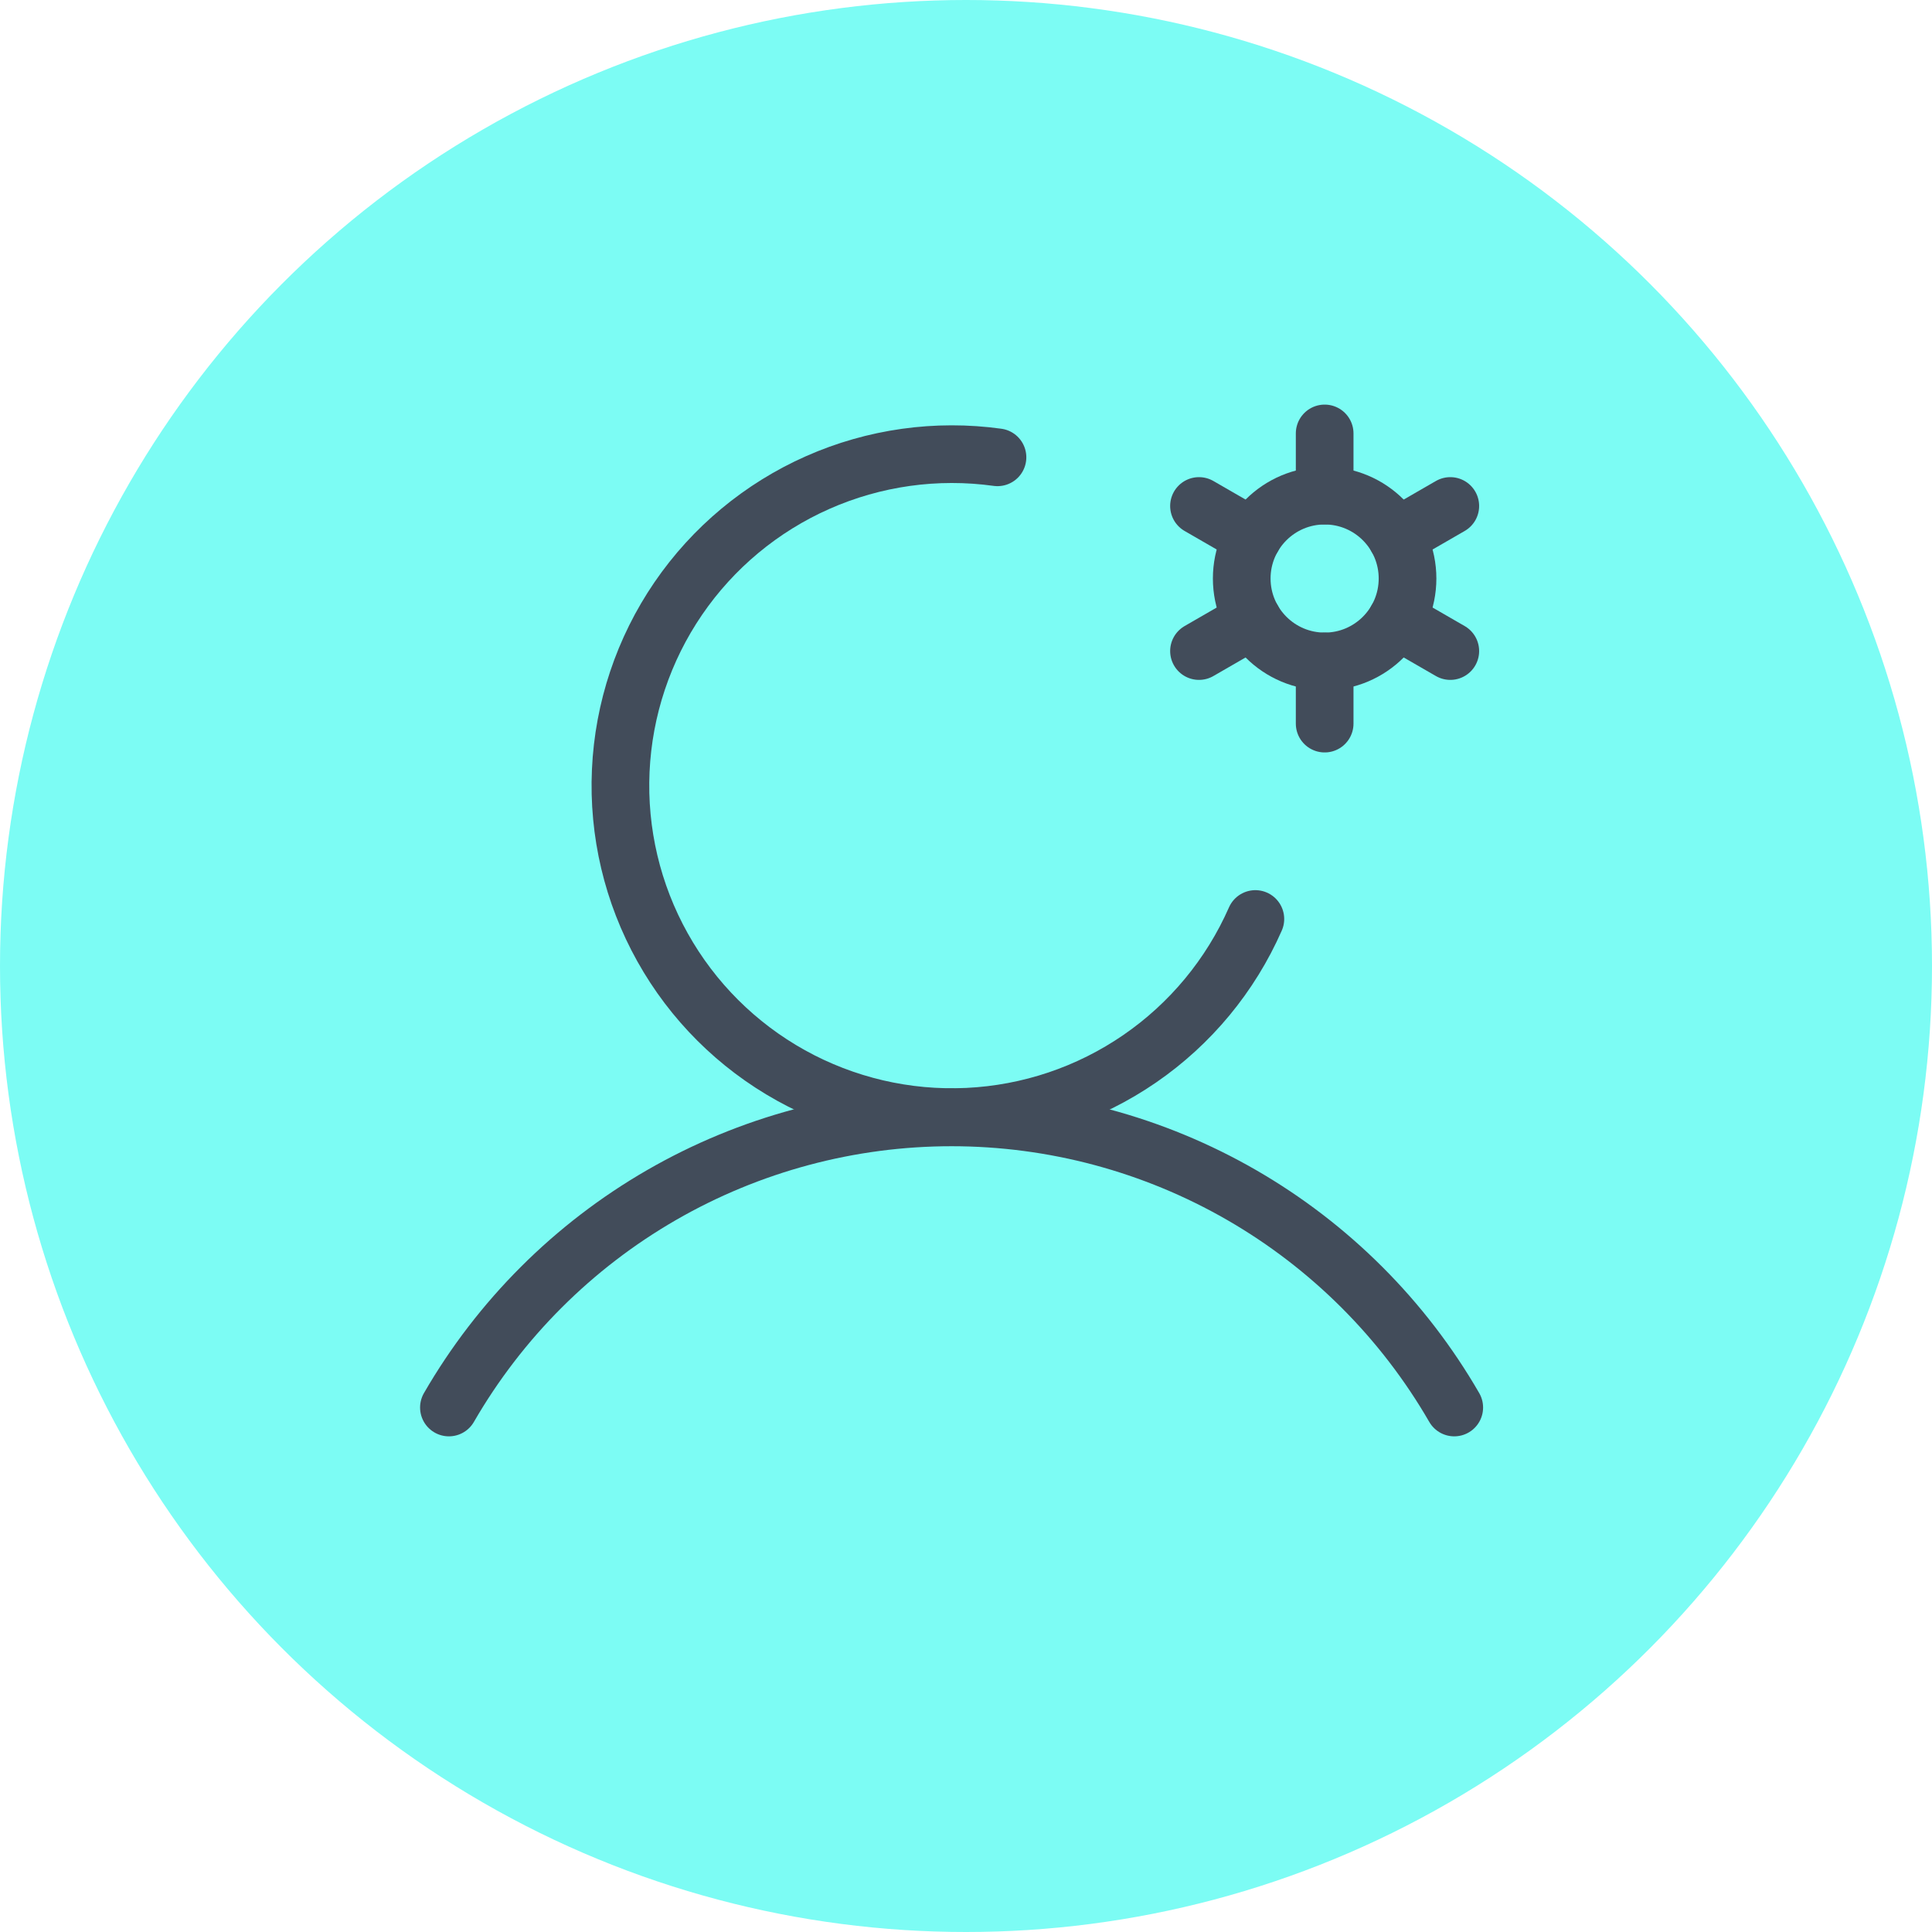 <svg width="67" height="67" viewBox="0 0 67 67" fill="none" xmlns="http://www.w3.org/2000/svg">
<circle cx="33.5" cy="33.5" r="33.5" fill="#7CFCF4"/>
<path d="M45.938 22.938C47.525 22.938 48.812 21.65 48.812 20.062C48.812 18.475 47.525 17.188 45.938 17.188C44.35 17.188 43.062 18.475 43.062 20.062C43.062 21.65 44.35 22.938 45.938 22.938Z" stroke="#424C5A" stroke-width="2" stroke-linecap="round" stroke-linejoin="round"/>
<path d="M45.938 17.188V15.031" stroke="#424C5A" stroke-width="2" stroke-linecap="round" stroke-linejoin="round"/>
<path d="M43.448 18.625L41.58 17.547" stroke="#424C5A" stroke-width="2" stroke-linecap="round" stroke-linejoin="round"/>
<path d="M43.448 21.5L41.58 22.578" stroke="#424C5A" stroke-width="2" stroke-linecap="round" stroke-linejoin="round"/>
<path d="M45.938 22.938V25.094" stroke="#424C5A" stroke-width="2" stroke-linecap="round" stroke-linejoin="round"/>
<path d="M48.427 21.5L50.295 22.578" stroke="#424C5A" stroke-width="2" stroke-linecap="round" stroke-linejoin="round"/>
<path d="M48.427 18.625L50.295 17.547" stroke="#424C5A" stroke-width="2" stroke-linecap="round" stroke-linejoin="round"/>
<path d="M15.568 48.811C17.336 45.752 19.877 43.212 22.937 41.446C25.997 39.68 29.467 38.75 33 38.75C36.533 38.75 40.004 39.68 43.064 41.446C46.123 43.212 48.665 45.752 50.432 48.811" stroke="#424C5A" stroke-width="2" stroke-linecap="round" stroke-linejoin="round"/>
<path d="M43.535 31.87C42.674 33.828 41.285 35.507 39.522 36.718C37.76 37.93 35.695 38.625 33.558 38.727C31.422 38.829 29.3 38.333 27.43 37.295C25.561 36.257 24.017 34.718 22.975 32.851C21.932 30.984 21.43 28.863 21.527 26.726C21.624 24.59 22.314 22.523 23.521 20.757C24.728 18.992 26.404 17.598 28.36 16.733C30.315 15.868 32.474 15.565 34.592 15.859" stroke="#424C5A" stroke-width="2" stroke-linecap="round" stroke-linejoin="round"/>
</svg>
